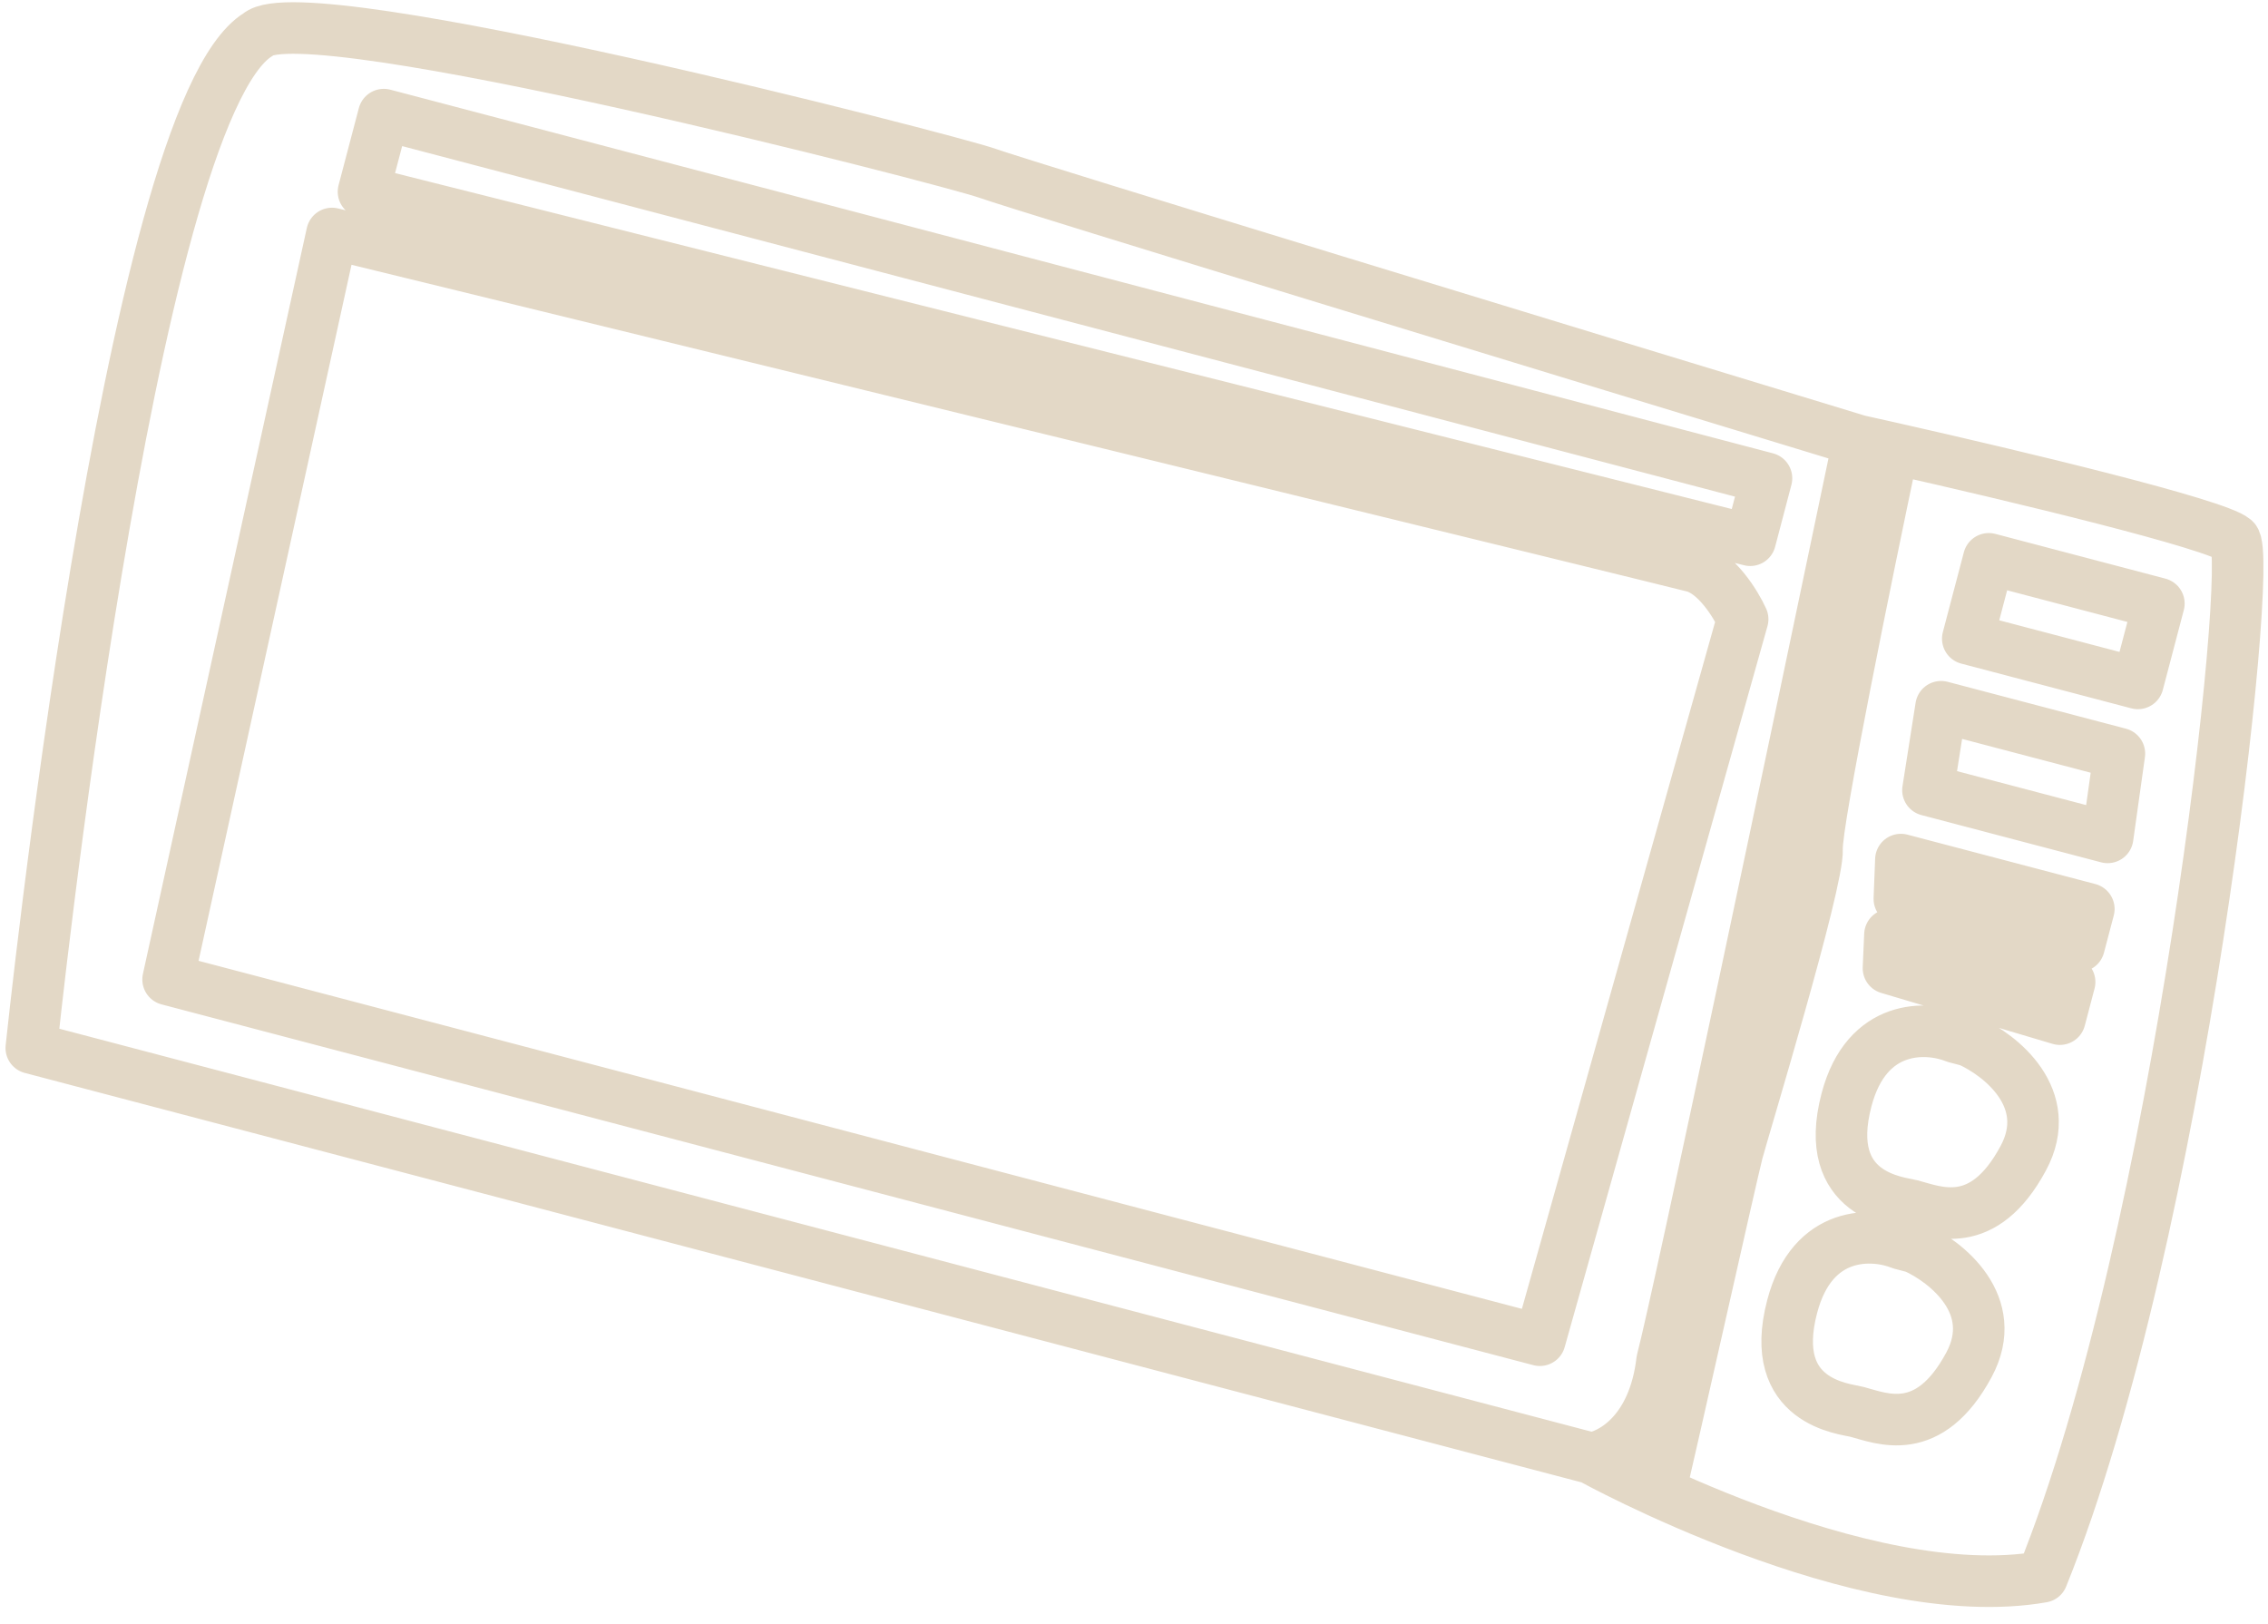 <svg width="88" height="63" viewBox="0 0 88 63" fill="none" xmlns="http://www.w3.org/2000/svg">
<path d="M61.73 56.575L1.214 40.66C1.214 40.66 4.998 4.416 10.018 1.338C11.801 -0.249 36.765 6.179 38.307 6.721C39.849 7.264 61.486 13.864 72.112 17.096M61.73 56.575C62.515 56.476 64.165 55.581 64.49 52.788C65.153 50.267 69.848 27.943 72.112 17.096M61.73 56.575C61.73 56.575 72.272 62.401 79.241 61.179C84.61 47.904 87.477 21.594 86.696 20.931C85.985 20.329 78.261 18.481 73.456 17.396M72.112 17.096C72.524 17.187 72.975 17.288 73.456 17.396M73.456 17.396C72.45 22.157 70.453 31.933 70.503 32.951C70.567 34.224 67.637 43.849 67.413 44.704C67.188 45.559 64.652 56.932 64.399 57.894M77.166 21.681L83.766 23.417L82.951 26.515L76.351 24.779L77.166 21.681ZM75.315 27.42L74.806 30.656L81.778 32.489L82.234 29.239L75.315 27.42ZM73.756 33.35L81.048 35.267L80.668 36.71L73.696 34.876L73.756 33.35ZM73.331 36.265L73.274 37.564L79.924 39.541L80.303 38.099L73.331 36.265ZM76.401 40.385C77.623 40.935 79.753 42.614 78.505 44.936C76.945 47.839 75.113 47.014 74.155 46.763C73.697 46.642 70.662 46.415 71.645 42.675C72.432 39.684 74.789 39.809 75.869 40.245L76.401 40.385ZM74.294 48.398C75.515 48.948 77.646 50.628 76.398 52.95C74.838 55.852 73.006 55.028 72.048 54.776C71.59 54.655 68.554 54.428 69.538 50.689C70.324 47.697 72.681 47.822 73.762 48.258L74.294 48.398ZM14.891 4.447L14.104 7.439L67.909 20.96L68.541 18.556L14.891 4.447ZM12.882 9.059L6.522 38.001L59.747 51.998L67.616 24.024C67.352 23.441 66.6 22.215 65.706 21.98C64.812 21.745 30.117 13.268 12.882 9.059Z" stroke="#E3D8C6" stroke-width="2" stroke-linecap="round" stroke-linejoin="round"/>
</svg>
